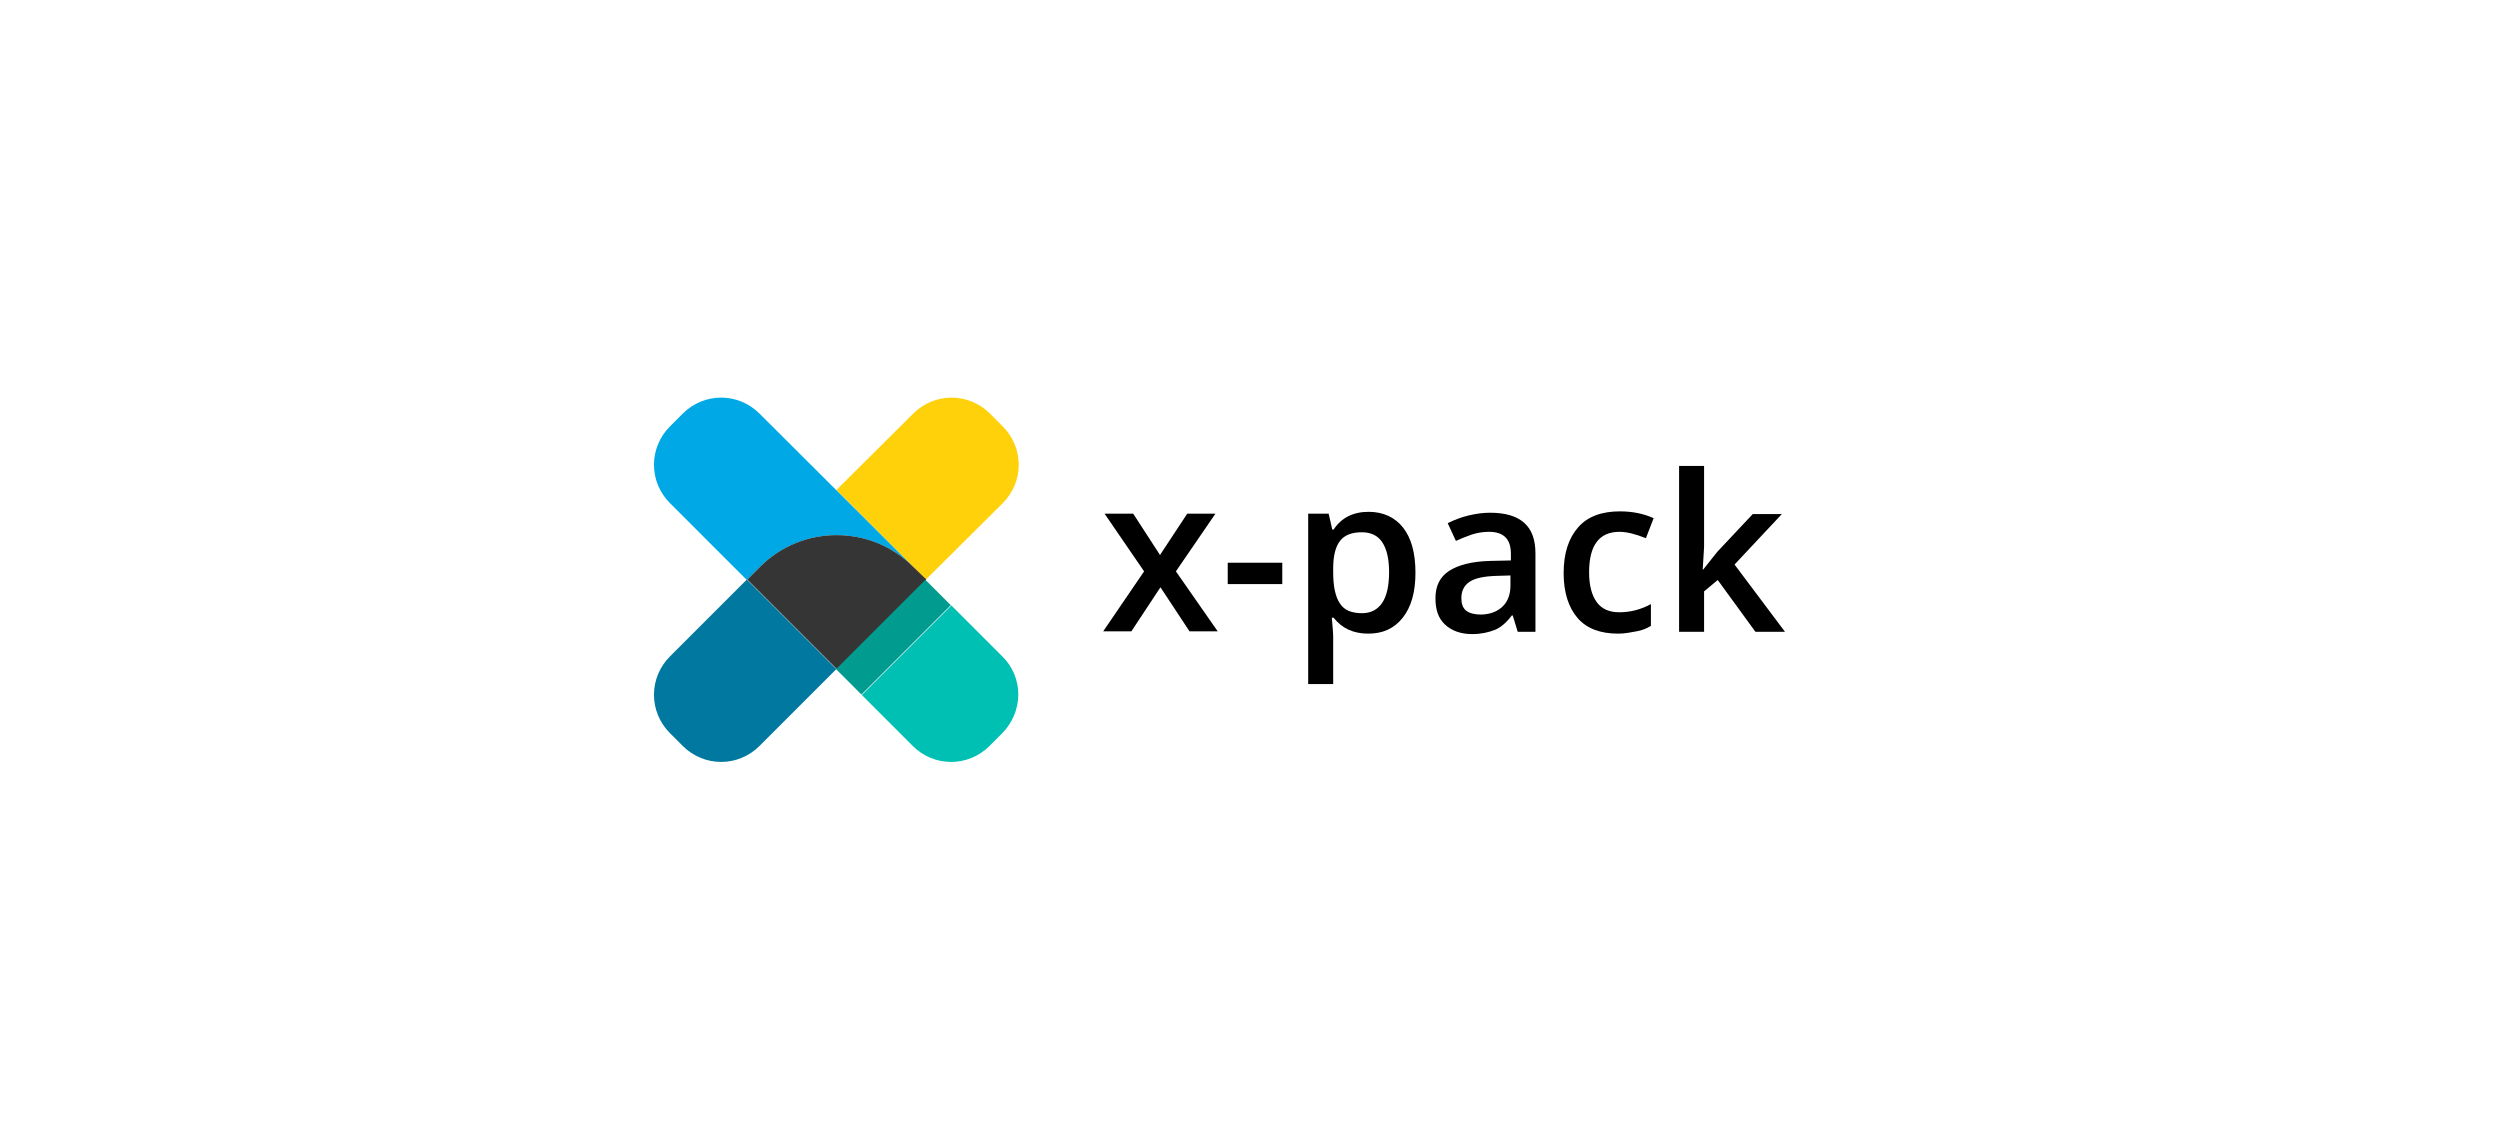 <?xml version="1.0" encoding="utf-8"?>
<!-- Generator: Adobe Illustrator 21.1.0, SVG Export Plug-In . SVG Version: 6.00 Build 0)  -->
<svg version="1.1" id="Layer_1" xmlns="http://www.w3.org/2000/svg" xmlns:xlink="http://www.w3.org/1999/xlink" x="0px" y="0px"
	 viewBox="0 0 550 250" style="enable-background:new 0 0 550 250;" xml:space="preserve">
<style type="text/css">
	.st0{fill:none;}
	.st1{enable-background:new    ;}
	.st2{fill:#FED10A;}
	.st3{fill:#0078A0;}
	.st4{fill:#00A9E5;}
	.st5{fill:#353535;}
	.st6{fill:#00BFB3;}
	.st7{fill:#019B8F;}
</style>
<g>
	<rect x="242" y="102.5" class="st0" width="165" height="41"/>
	<g class="st1">
		<path d="M251.7,125.7l-8.7-12.7h6.3l5.9,9.1l6-9.1h6.2l-8.7,12.7l9.2,13.2h-6.2l-6.4-9.7l-6.4,9.7h-6.2L251.7,125.7z"/>
		<path d="M270.1,128.5v-4.7h12v4.7H270.1z"/>
		<path d="M301,139.4c-3.3,0-5.8-1.2-7.6-3.5H293c0.2,2.2,0.3,3.5,0.3,4v10.6h-5.5v-37.5h4.5c0.1,0.5,0.4,1.6,0.8,3.5h0.3
			c1.7-2.6,4.3-3.9,7.7-3.9c3.2,0,5.8,1.2,7.6,3.5s2.7,5.6,2.7,9.9c0,4.2-0.9,7.5-2.8,9.9S304.2,139.4,301,139.4z M299.6,117.1
			c-2.2,0-3.8,0.6-4.8,1.9s-1.5,3.3-1.5,6.1v0.8c0,3.2,0.5,5.4,1.5,6.9s2.6,2.1,4.9,2.1c1.9,0,3.4-0.8,4.4-2.3s1.5-3.8,1.5-6.7
			c0-2.9-0.5-5.1-1.5-6.6S301.6,117.1,299.6,117.1z"/>
		<path d="M333.9,139l-1.1-3.6h-0.2c-1.2,1.6-2.5,2.7-3.8,3.2s-2.9,0.9-4.9,0.9c-2.5,0-4.5-0.7-6-2.1s-2.1-3.3-2.1-5.8
			c0-2.7,1-4.7,3-6s5-2.1,9.1-2.2l4.5-0.1v-1.4c0-1.7-0.4-2.9-1.2-3.7s-2-1.2-3.6-1.2c-1.3,0-2.6,0.2-3.8,0.6s-2.4,0.9-3.5,1.4
			l-1.8-3.9c1.4-0.7,2.9-1.3,4.6-1.7s3.2-0.6,4.7-0.6c3.3,0,5.8,0.7,7.5,2.2s2.5,3.7,2.5,6.8V139H333.9z M325.7,135.2
			c2,0,3.6-0.6,4.8-1.7s1.8-2.7,1.8-4.7v-2.2l-3.3,0.1c-2.6,0.1-4.5,0.5-5.7,1.3c-1.2,0.8-1.8,2-1.8,3.6c0,1.2,0.3,2.1,1,2.7
			S324.4,135.2,325.7,135.2z"/>
		<path d="M356,139.4c-3.9,0-6.9-1.1-8.9-3.4s-3.1-5.6-3.1-9.9c0-4.4,1.1-7.7,3.2-10.1s5.2-3.5,9.2-3.5c2.7,0,5.2,0.5,7.4,1.5
			l-1.7,4.4c-2.3-0.9-4.2-1.4-5.8-1.4c-4.5,0-6.7,3-6.7,8.9c0,2.9,0.6,5.1,1.7,6.6s2.8,2.2,4.9,2.2c2.5,0,4.8-0.6,7-1.8v4.8
			c-1,0.6-2,1-3.2,1.2S357.6,139.4,356,139.4z"/>
		<path d="M374.7,125.3l3.1-3.9l7.8-8.3h6.4l-10.4,11.1l11.1,14.8h-6.5l-8.3-11.4l-3,2.5v8.9h-5.5v-36.5h5.5v17.8l-0.3,5H374.7z"/>
	</g>
	<g id="X-Pack_2_">
		<path class="st2" d="M203.7,127.5L184,107.8L200.9,91c4.7-4.7,12.2-4.7,16.9,0l2.8,2.8c4.7,4.7,4.7,12.2,0,16.9L203.7,127.5z"/>
		<path class="st3" d="M164.3,127.5l-16.9,16.9c-4.7,4.7-4.7,12.2,0,16.9l2.8,2.8c4.7,4.7,12.2,4.7,16.9,0l16.9-16.9L164.3,127.5z"
			/>
		<g>
			<path class="st4" d="M200.9,124.7L167.1,91c-4.7-4.7-12.2-4.7-16.9,0l-2.8,2.8c-4.7,4.7-4.7,12.2,0,16.9l16.9,16.9l2.8-2.8
				C176.5,115.4,191.5,115.4,200.9,124.7z"/>
			<path class="st5" d="M200.9,124.7c-9.3-9.3-24.4-9.3-33.7,0l-2.8,2.8l0,0l19.7,19.7l19.7-19.7L200.9,124.7z"/>
		</g>
		<g>
			<path class="st6" d="M220.5,144.4l-11.2-11.2l-19.7,19.7l11.2,11.2c4.7,4.7,12.2,4.7,16.9,0l2.8-2.8
				C225.2,156.5,225.2,149,220.5,144.4z"/>
			
				<rect x="182.7" y="136.2" transform="matrix(0.707 -0.707 0.707 0.707 -41.529 180.085)" class="st7" width="27.8" height="7.9"/>
		</g>
	</g>
</g>
</svg>
